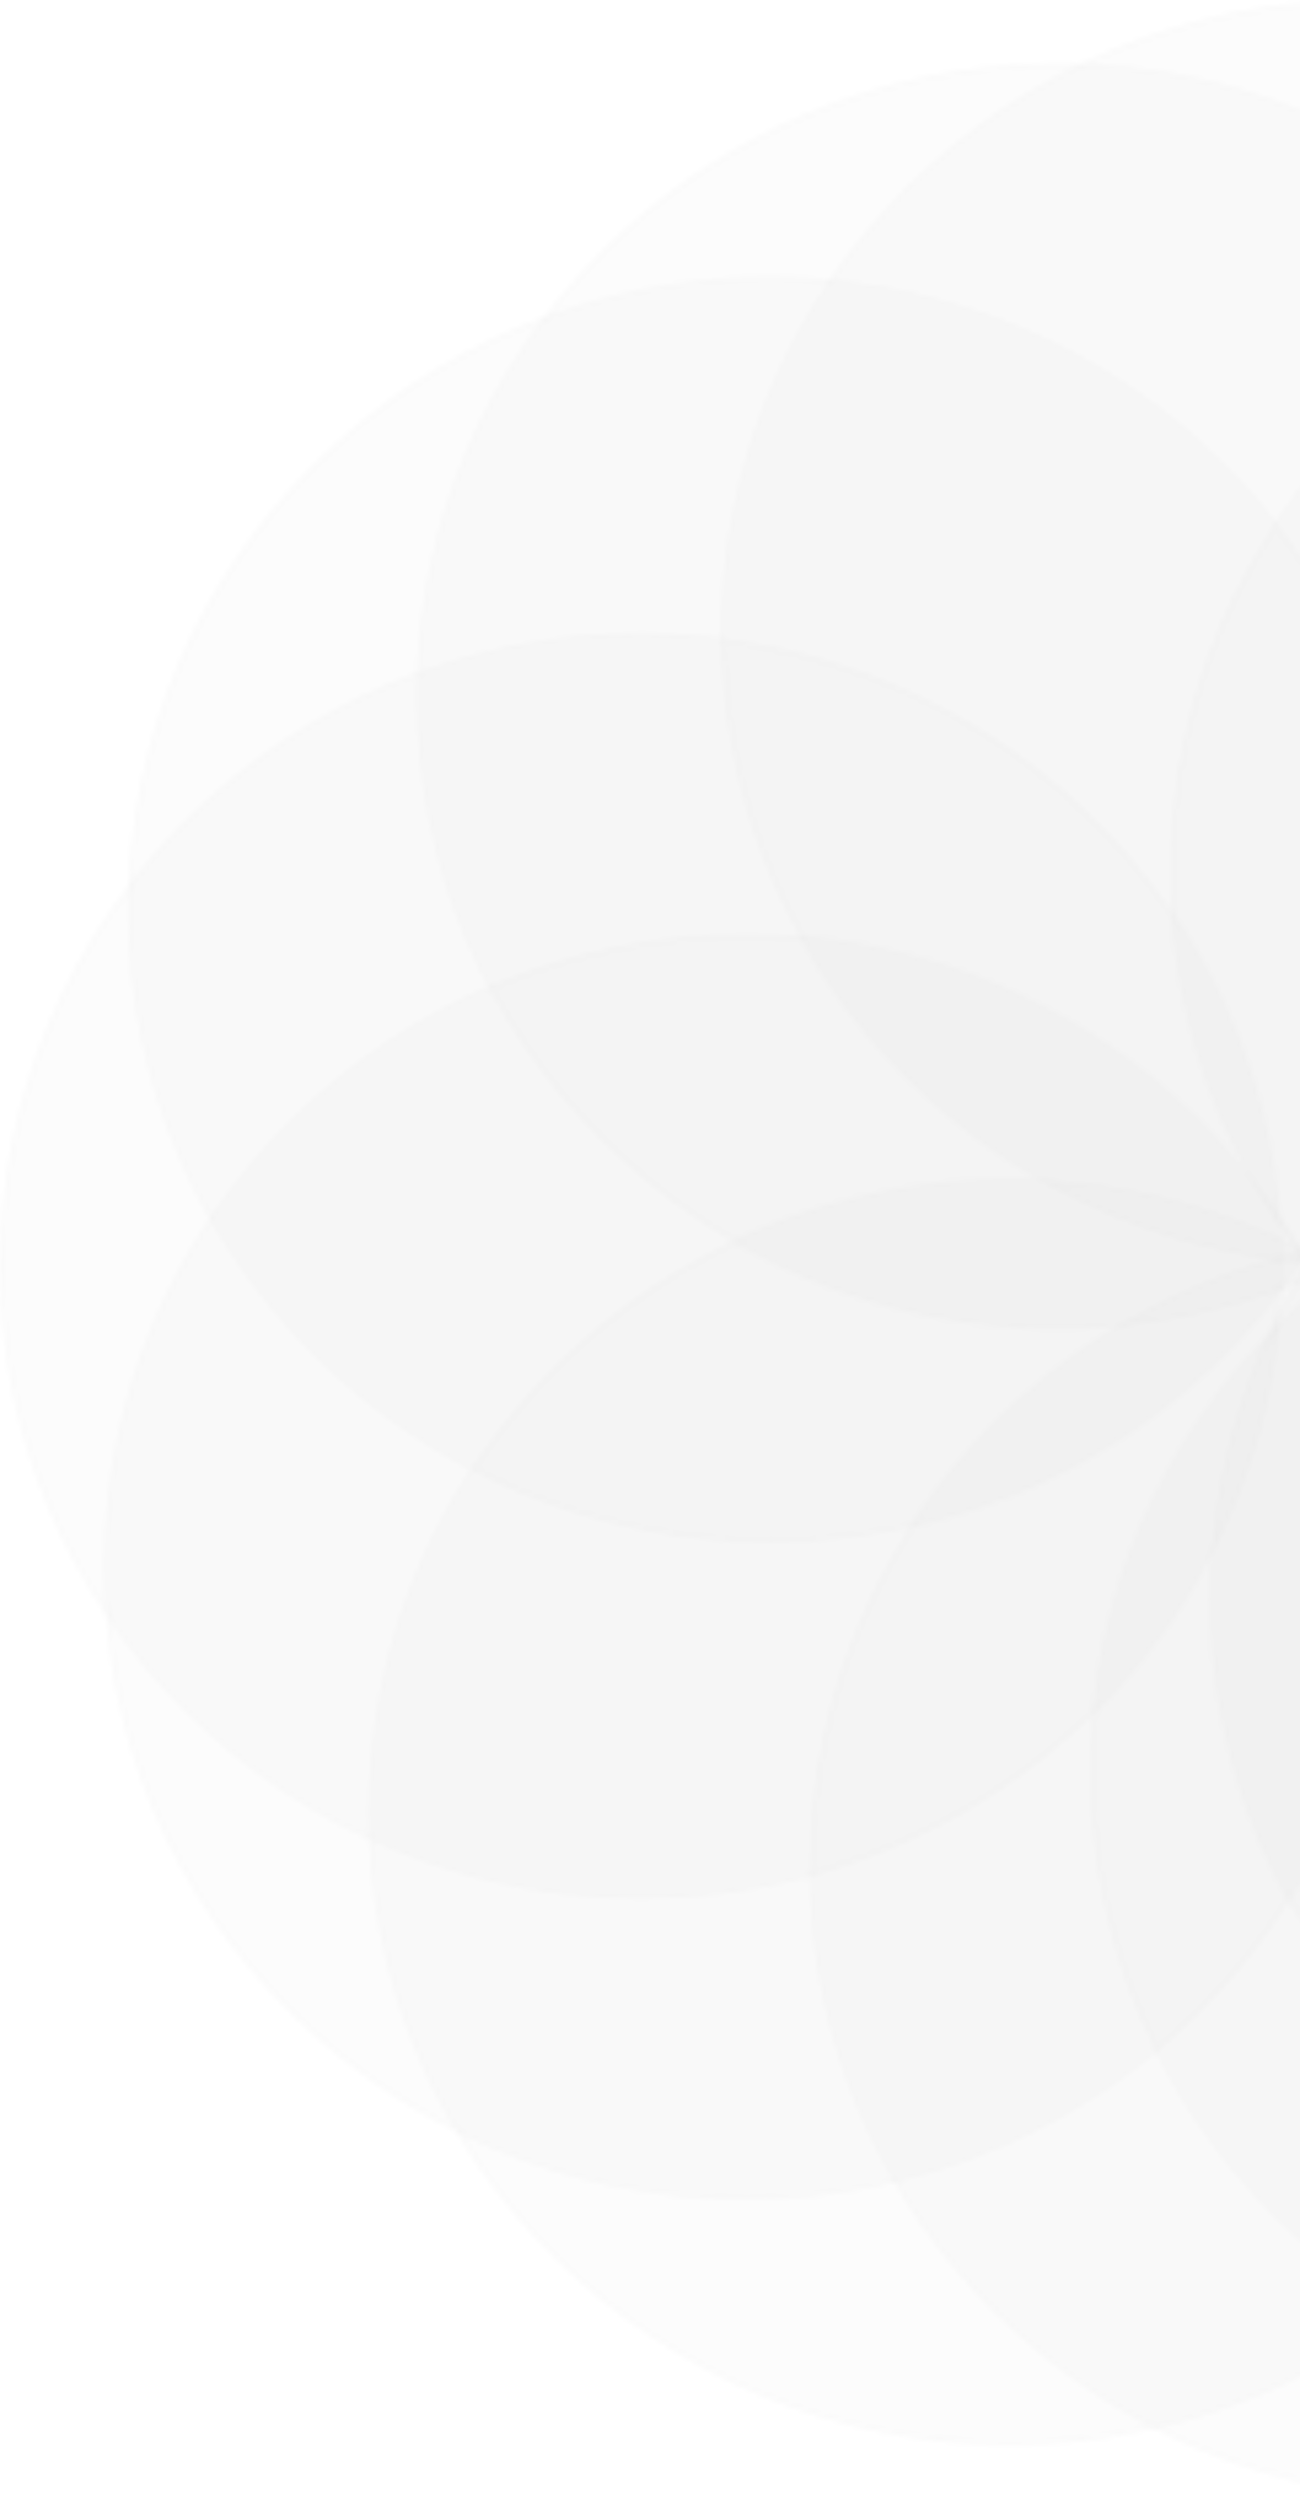 <svg width="242" height="465" viewBox="0 0 242 465" fill="none" xmlns="http://www.w3.org/2000/svg">
<mask id="mask0_3203_77964" style="mask-type:alpha" maskUnits="userSpaceOnUse" x="0" y="0" width="484" height="465">
<ellipse cx="253.564" cy="117.731" rx="119.342" ry="117.731" fill="url(#paint0_linear_3203_77964)" fill-opacity="0.05"/>
<path d="M372.478 117.731C372.478 182.51 319.244 235.033 253.564 235.033C187.885 235.033 134.65 182.51 134.65 117.731C134.65 52.952 187.885 0.428 253.564 0.428C319.244 0.428 372.478 52.952 372.478 117.731Z" stroke="white" stroke-opacity="0.04" stroke-width="0.856"/>
<ellipse cx="337.131" cy="161.875" rx="119.342" ry="117.731" fill="url(#paint1_linear_3203_77964)" fill-opacity="0.05"/>
<path d="M456.045 161.875C456.045 226.654 402.811 279.178 337.131 279.178C271.451 279.178 218.217 226.654 218.217 161.875C218.217 97.096 271.451 44.572 337.131 44.572C402.811 44.572 456.045 97.096 456.045 161.875Z" stroke="white" stroke-opacity="0.04" stroke-width="0.856"/>
<ellipse cx="344.596" cy="297.238" rx="119.342" ry="117.731" fill="url(#paint2_linear_3203_77964)" fill-opacity="0.05"/>
<path d="M463.51 297.238C463.51 362.017 410.275 414.541 344.596 414.541C278.916 414.541 225.682 362.017 225.682 297.238C225.682 232.459 278.916 179.936 344.596 179.936C410.275 179.936 463.51 232.459 463.51 297.238Z" stroke="white" stroke-opacity="0.04" stroke-width="0.856"/>
<ellipse cx="270.014" cy="347.27" rx="119.342" ry="117.731" fill="url(#paint3_linear_3203_77964)" fill-opacity="0.05"/>
<path d="M388.927 347.27C388.927 412.049 335.693 464.572 270.014 464.572C204.334 464.572 151.1 412.049 151.1 347.27C151.1 282.491 204.334 229.967 270.014 229.967C335.693 229.967 388.927 282.491 388.927 347.27Z" stroke="white" stroke-opacity="0.04" stroke-width="0.856"/>
<ellipse cx="322.24" cy="329.652" rx="119.342" ry="117.731" fill="url(#paint4_linear_3203_77964)" fill-opacity="0.05"/>
<path d="M441.154 329.652C441.154 394.431 387.92 446.955 322.24 446.955C256.56 446.955 203.326 394.431 203.326 329.652C203.326 264.873 256.56 212.35 322.24 212.35C387.92 212.35 441.154 264.873 441.154 329.652Z" stroke="white" stroke-opacity="0.04" stroke-width="0.856"/>
<ellipse cx="187.971" cy="337.023" rx="119.342" ry="117.731" fill="url(#paint5_linear_3203_77964)" fill-opacity="0.05"/>
<path d="M306.885 337.023C306.885 401.803 253.65 454.326 187.971 454.326C122.291 454.326 69.057 401.803 69.057 337.023C69.057 272.244 122.291 219.721 187.971 219.721C253.65 219.721 306.885 272.244 306.885 337.023Z" stroke="white" stroke-opacity="0.04" stroke-width="0.856"/>
<ellipse cx="138.74" cy="291.391" rx="119.342" ry="117.731" fill="url(#paint6_linear_3203_77964)" fill-opacity="0.05"/>
<path d="M257.654 291.391C257.654 356.17 204.42 408.693 138.74 408.693C73.06 408.693 19.826 356.17 19.826 291.391C19.826 226.612 73.06 174.088 138.74 174.088C204.42 174.088 257.654 226.612 257.654 291.391Z" stroke="white" stroke-opacity="0.04" stroke-width="0.856"/>
<ellipse cx="119.342" cy="235.481" rx="119.342" ry="117.731" fill="url(#paint7_linear_3203_77964)" fill-opacity="0.05"/>
<path d="M238.256 235.481C238.256 300.26 185.022 352.783 119.342 352.783C53.662 352.783 0.428 300.26 0.428 235.481C0.428 170.701 53.662 118.178 119.342 118.178C185.022 118.178 238.256 170.701 238.256 235.481Z" stroke="white" stroke-opacity="0.04" stroke-width="0.856"/>
<ellipse cx="143.221" cy="169.25" rx="119.342" ry="117.731" fill="url(#paint8_linear_3203_77964)" fill-opacity="0.05"/>
<path d="M262.135 169.25C262.135 234.029 208.9 286.553 143.221 286.553C77.541 286.553 24.307 234.029 24.307 169.25C24.307 104.471 77.541 51.947 143.221 51.947C208.9 51.947 262.135 104.471 262.135 169.25Z" stroke="white" stroke-opacity="0.04" stroke-width="0.856"/>
<ellipse cx="196.916" cy="129.5" rx="119.342" ry="117.731" fill="url(#paint9_linear_3203_77964)" fill-opacity="0.05"/>
<path d="M315.83 129.5C315.83 194.279 262.596 246.803 196.916 246.803C131.236 246.803 78.002 194.279 78.002 129.5C78.002 64.721 131.236 12.197 196.916 12.197C262.596 12.197 315.83 64.721 315.83 129.5Z" stroke="white" stroke-opacity="0.04" stroke-width="0.856"/>
</mask>
<g mask="url(#mask0_3203_77964)">
<rect x="-14" width="259" height="474" fill="#C4C4C4"/>
</g>
<defs>
<linearGradient id="paint0_linear_3203_77964" x1="166.296" y1="60.337" x2="297.936" y2="198.251" gradientUnits="userSpaceOnUse">
<stop stop-color="#F3F3F3"/>
<stop offset="1" stop-color="white"/>
</linearGradient>
<linearGradient id="paint1_linear_3203_77964" x1="249.862" y1="104.481" x2="381.502" y2="242.396" gradientUnits="userSpaceOnUse">
<stop stop-color="#F3F3F3"/>
<stop offset="1" stop-color="white"/>
</linearGradient>
<linearGradient id="paint2_linear_3203_77964" x1="257.327" y1="239.845" x2="388.967" y2="377.759" gradientUnits="userSpaceOnUse">
<stop stop-color="#F3F3F3"/>
<stop offset="1" stop-color="white"/>
</linearGradient>
<linearGradient id="paint3_linear_3203_77964" x1="182.745" y1="289.876" x2="314.385" y2="427.79" gradientUnits="userSpaceOnUse">
<stop stop-color="#F3F3F3"/>
<stop offset="1" stop-color="white"/>
</linearGradient>
<linearGradient id="paint4_linear_3203_77964" x1="234.972" y1="272.259" x2="366.611" y2="410.173" gradientUnits="userSpaceOnUse">
<stop stop-color="#F3F3F3"/>
<stop offset="1" stop-color="white"/>
</linearGradient>
<linearGradient id="paint5_linear_3203_77964" x1="100.702" y1="279.63" x2="232.342" y2="417.544" gradientUnits="userSpaceOnUse">
<stop stop-color="#F3F3F3"/>
<stop offset="1" stop-color="white"/>
</linearGradient>
<linearGradient id="paint6_linear_3203_77964" x1="51.471" y1="233.997" x2="183.111" y2="371.911" gradientUnits="userSpaceOnUse">
<stop stop-color="#F3F3F3"/>
<stop offset="1" stop-color="white"/>
</linearGradient>
<linearGradient id="paint7_linear_3203_77964" x1="32.073" y1="178.087" x2="163.713" y2="316.001" gradientUnits="userSpaceOnUse">
<stop stop-color="#F3F3F3"/>
<stop offset="1" stop-color="white"/>
</linearGradient>
<linearGradient id="paint8_linear_3203_77964" x1="55.952" y1="111.856" x2="187.592" y2="249.771" gradientUnits="userSpaceOnUse">
<stop stop-color="#F3F3F3"/>
<stop offset="1" stop-color="white"/>
</linearGradient>
<linearGradient id="paint9_linear_3203_77964" x1="109.647" y1="72.106" x2="241.287" y2="210.021" gradientUnits="userSpaceOnUse">
<stop stop-color="#F3F3F3"/>
<stop offset="1" stop-color="white"/>
</linearGradient>
</defs>
</svg>
